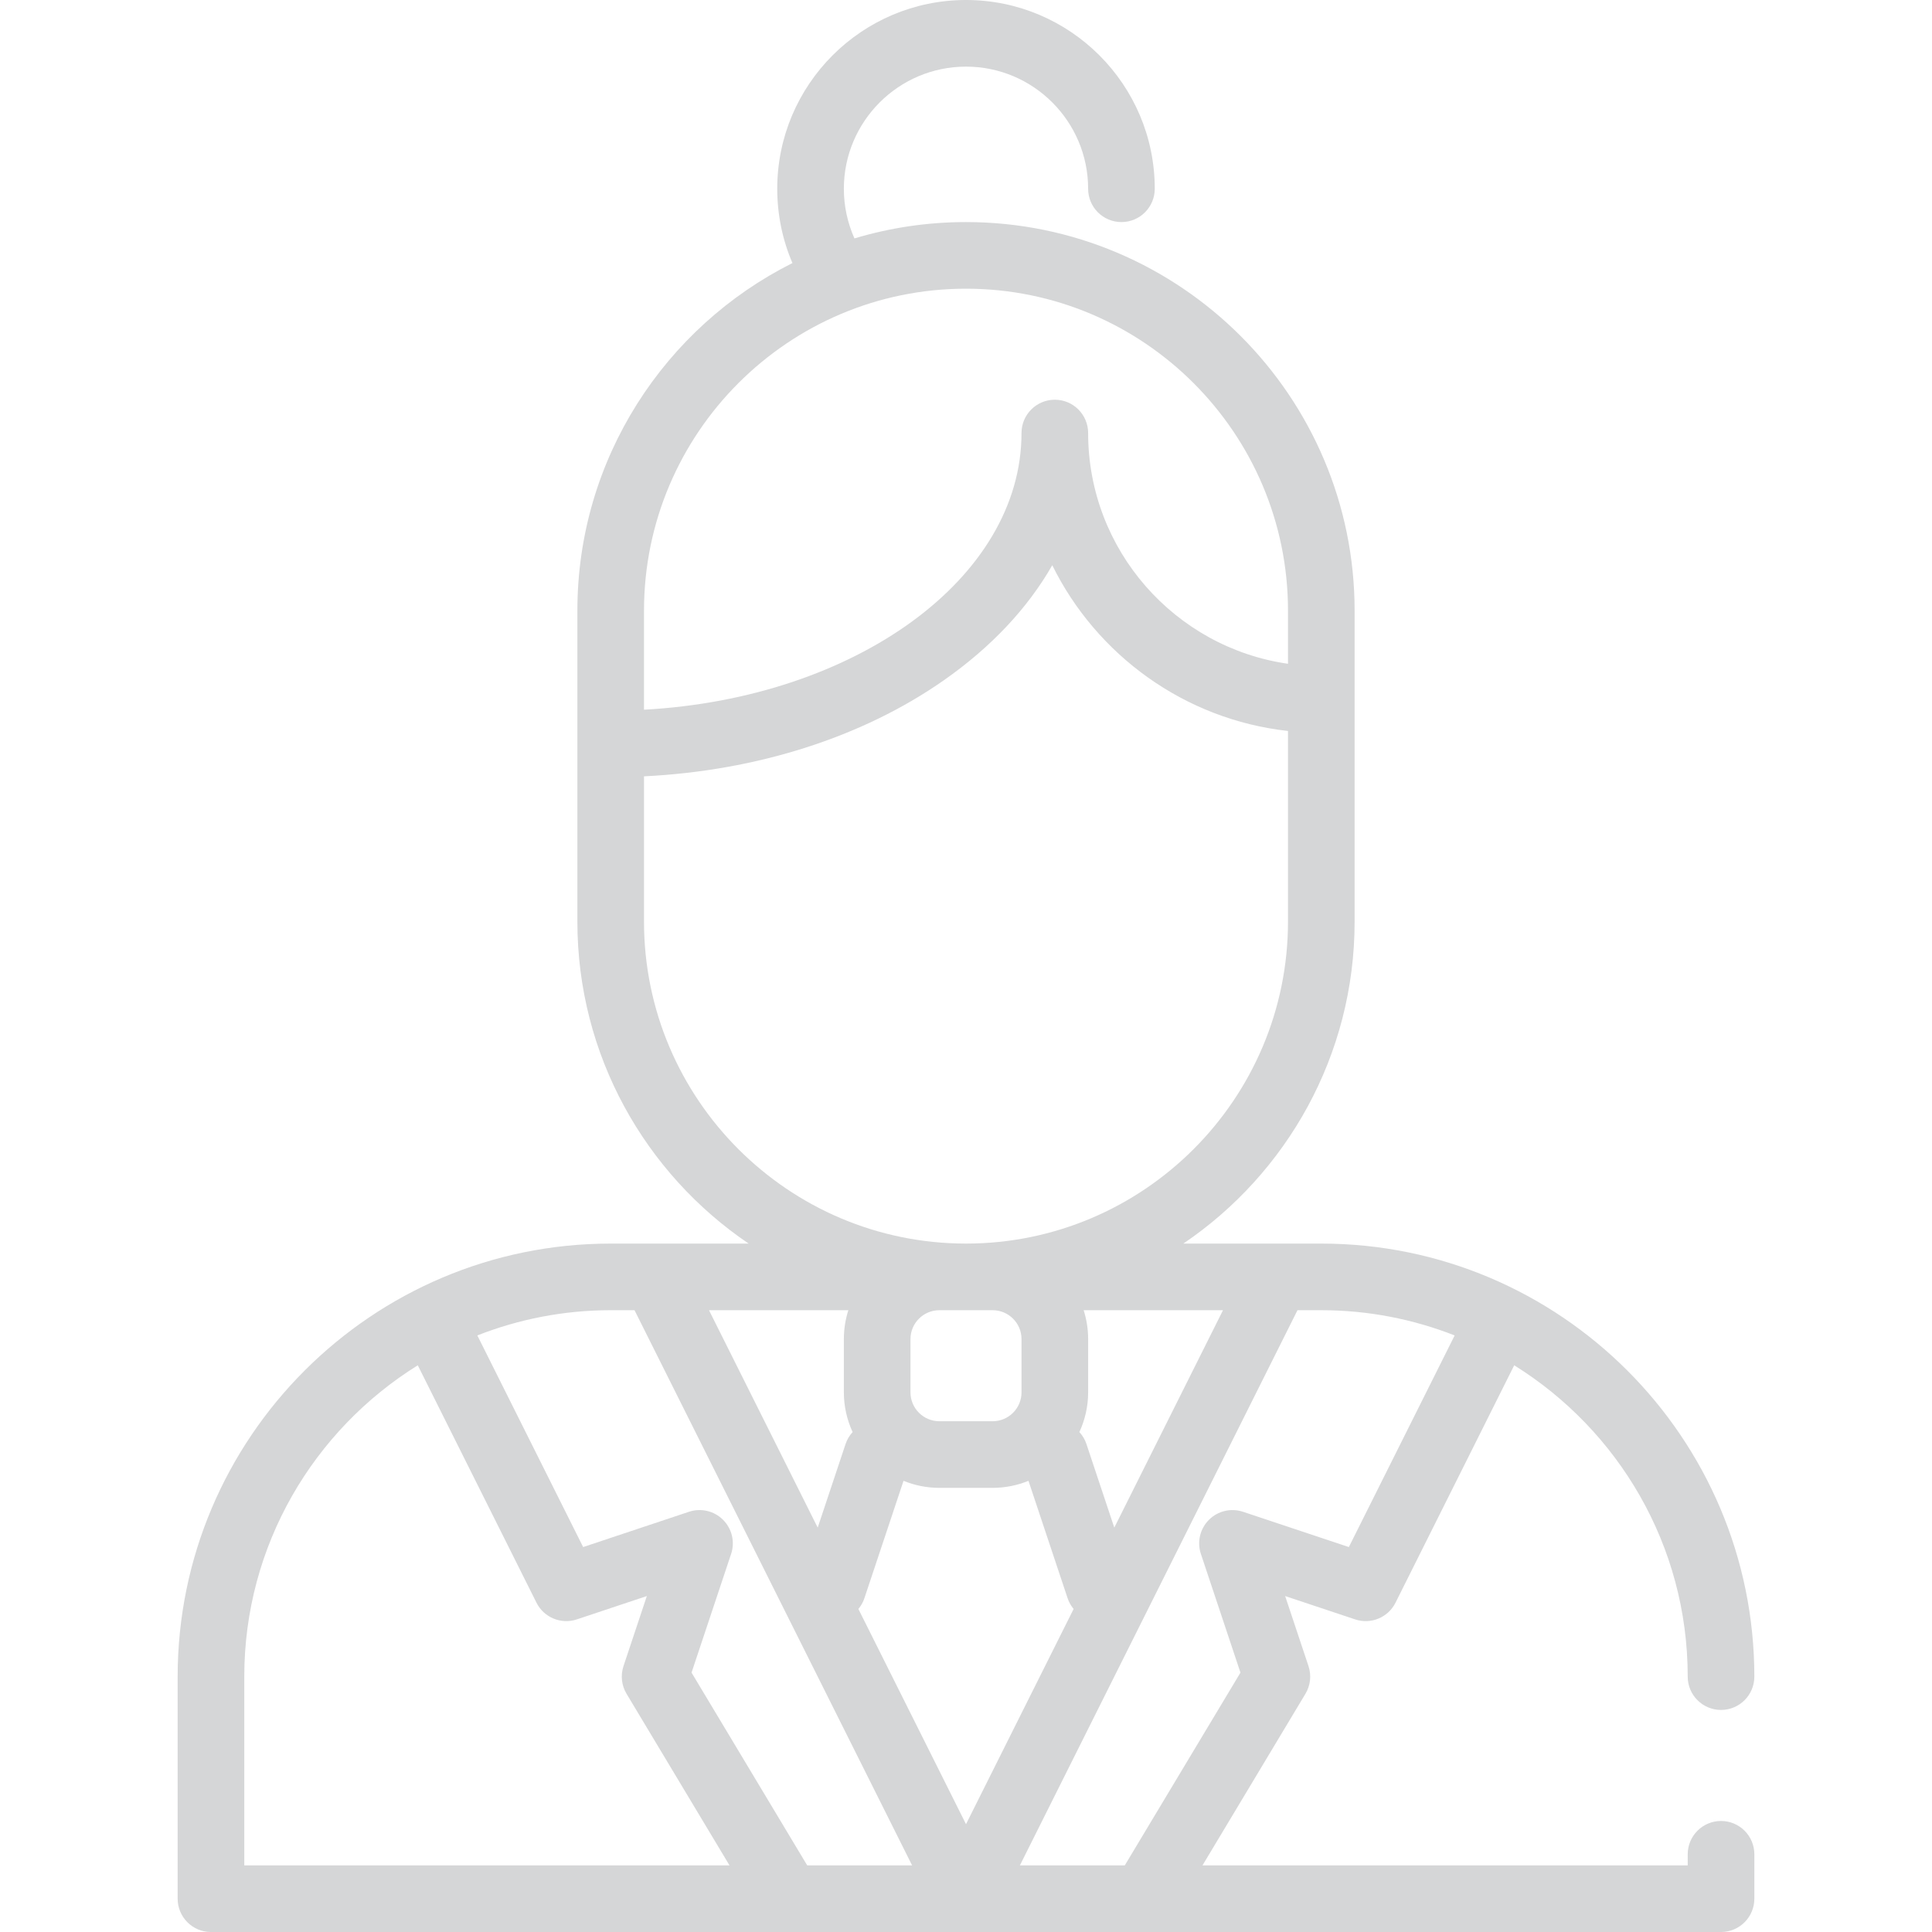 <?xml version="1.0" encoding="iso-8859-1"?>
<!-- Uploaded to: SVG Repo, www.svgrepo.com, Generator: SVG Repo Mixer Tools -->
<svg fill="#d5d6d7" height="800px" width="800px" version="1.1" id="Layer_1" xmlns="http://www.w3.org/2000/svg" xmlns:xlink="http://www.w3.org/1999/xlink" 
	 viewBox="0 0 512 512" xml:space="preserve">
<g>
	<g>
		<path d="M456.092,482.575c-4.876,0-8.828,3.952-8.828,8.828v2.943H318.672l27.289-45.481c1.325-2.209,1.62-4.888,0.805-7.333
			l-6.188-18.561l18.561,6.188c4.173,1.39,8.722-0.498,10.687-4.427l31.457-62.914c27.575,17.148,45.98,47.711,45.98,82.505
			c0,4.875,3.951,8.828,8.828,8.828c4.876,0,8.828-3.952,8.828-8.828c0-63.279-51.48-114.759-114.759-114.759h-36.558
			c27.365-18.532,45.386-49.868,45.386-85.333v-82.391c0-56.788-46.2-102.988-102.989-102.988c-10.272,0-20.194,1.518-29.562,4.331
			c-1.834-4.114-2.806-8.575-2.806-13.159c0-17.848,14.521-32.368,32.368-32.368s32.368,14.52,32.368,32.368
			c0,4.875,3.951,8.828,8.828,8.828c4.876,0,8.828-3.952,8.828-8.828C306.023,22.44,283.583,0,256,0s-50.023,22.44-50.023,50.023
			c0,6.837,1.377,13.51,4.027,19.689c-33.76,16.924-56.992,51.86-56.992,92.127v82.391c0,35.466,18.02,66.801,45.386,85.333h-36.558
			c-63.278,0-114.759,51.48-114.759,114.759v58.851c0,4.875,3.951,8.828,8.828,8.828h400.184c4.876,0,8.828-3.952,8.828-8.828
			v-11.77C464.92,486.527,460.968,482.575,456.092,482.575z M324.108,347.218l-28.808,57.616l-7.385-22.155
			c-0.405-1.216-1.053-2.28-1.867-3.166c1.475-3.209,2.32-6.764,2.32-10.52v-14.124c0-2.666-0.42-5.235-1.189-7.651H324.108z
			 M170.667,161.839c0-47.053,38.28-85.333,85.333-85.333s85.333,38.28,85.333,85.333v14.072
			c-29.904-4.297-52.966-30.077-52.966-61.153c0-4.875-3.951-8.828-8.828-8.828s-8.828,3.952-8.828,8.828
			c0,38.554-44.126,70.275-100.046,73.321V161.839z M170.667,244.23v-38.494c29.948-1.469,57.903-10.367,79.481-25.472
			c12.553-8.786,22.235-19.134,28.712-30.474c11.73,23.78,35.014,40.879,62.473,43.928v50.511c0,47.053-38.28,85.333-85.333,85.333
			S170.667,291.283,170.667,244.23z M270.713,354.869v14.124c0,4.218-3.432,7.651-7.651,7.651h-14.124
			c-4.218,0-7.651-3.432-7.651-7.651v-14.124c0-4.218,3.432-7.651,7.651-7.651h14.124
			C267.28,347.218,270.713,350.651,270.713,354.869z M224.821,347.218c-0.767,2.415-1.189,4.985-1.189,7.651v14.124
			c0,3.756,0.845,7.312,2.32,10.52c-0.813,0.887-1.462,1.951-1.867,3.166l-7.385,22.155l-28.809-57.616H224.821z M64.736,494.345
			v-50.023c0-34.794,18.405-65.357,45.981-82.506l31.457,62.914c1.964,3.929,6.518,5.814,10.687,4.427l18.561-6.188l-6.188,18.561
			c-0.814,2.445-0.52,5.124,0.805,7.333l27.288,45.482H64.736z M213.918,494.345l-30.651-51.083l10.486-31.459
			c1.057-3.172,0.232-6.669-2.133-9.034s-5.86-3.19-9.035-2.133l-28.047,9.349l-28.04-56.081c10.96-4.3,22.873-6.687,35.34-6.687
			h6.315v0.001l73.563,147.126H213.918z M227.479,426.39c0.676-0.816,1.23-1.751,1.585-2.817l10.38-31.139
			c2.935,1.193,6.136,1.864,9.494,1.864h14.124c3.358,0,6.559-0.672,9.494-1.864l10.38,31.139c0.355,1.066,0.91,2.002,1.585,2.819
			L256,483.433L227.479,426.39z M270.283,494.345l73.563-147.126h6.315c12.467,0,24.378,2.387,35.34,6.687l-28.04,56.081
			l-28.047-9.349c-3.17-1.056-6.67-0.233-9.035,2.133c-2.365,2.365-3.19,5.862-2.133,9.034l10.486,31.459l-30.651,51.082H270.283z"
			/>
	</g>
</g>
</svg>